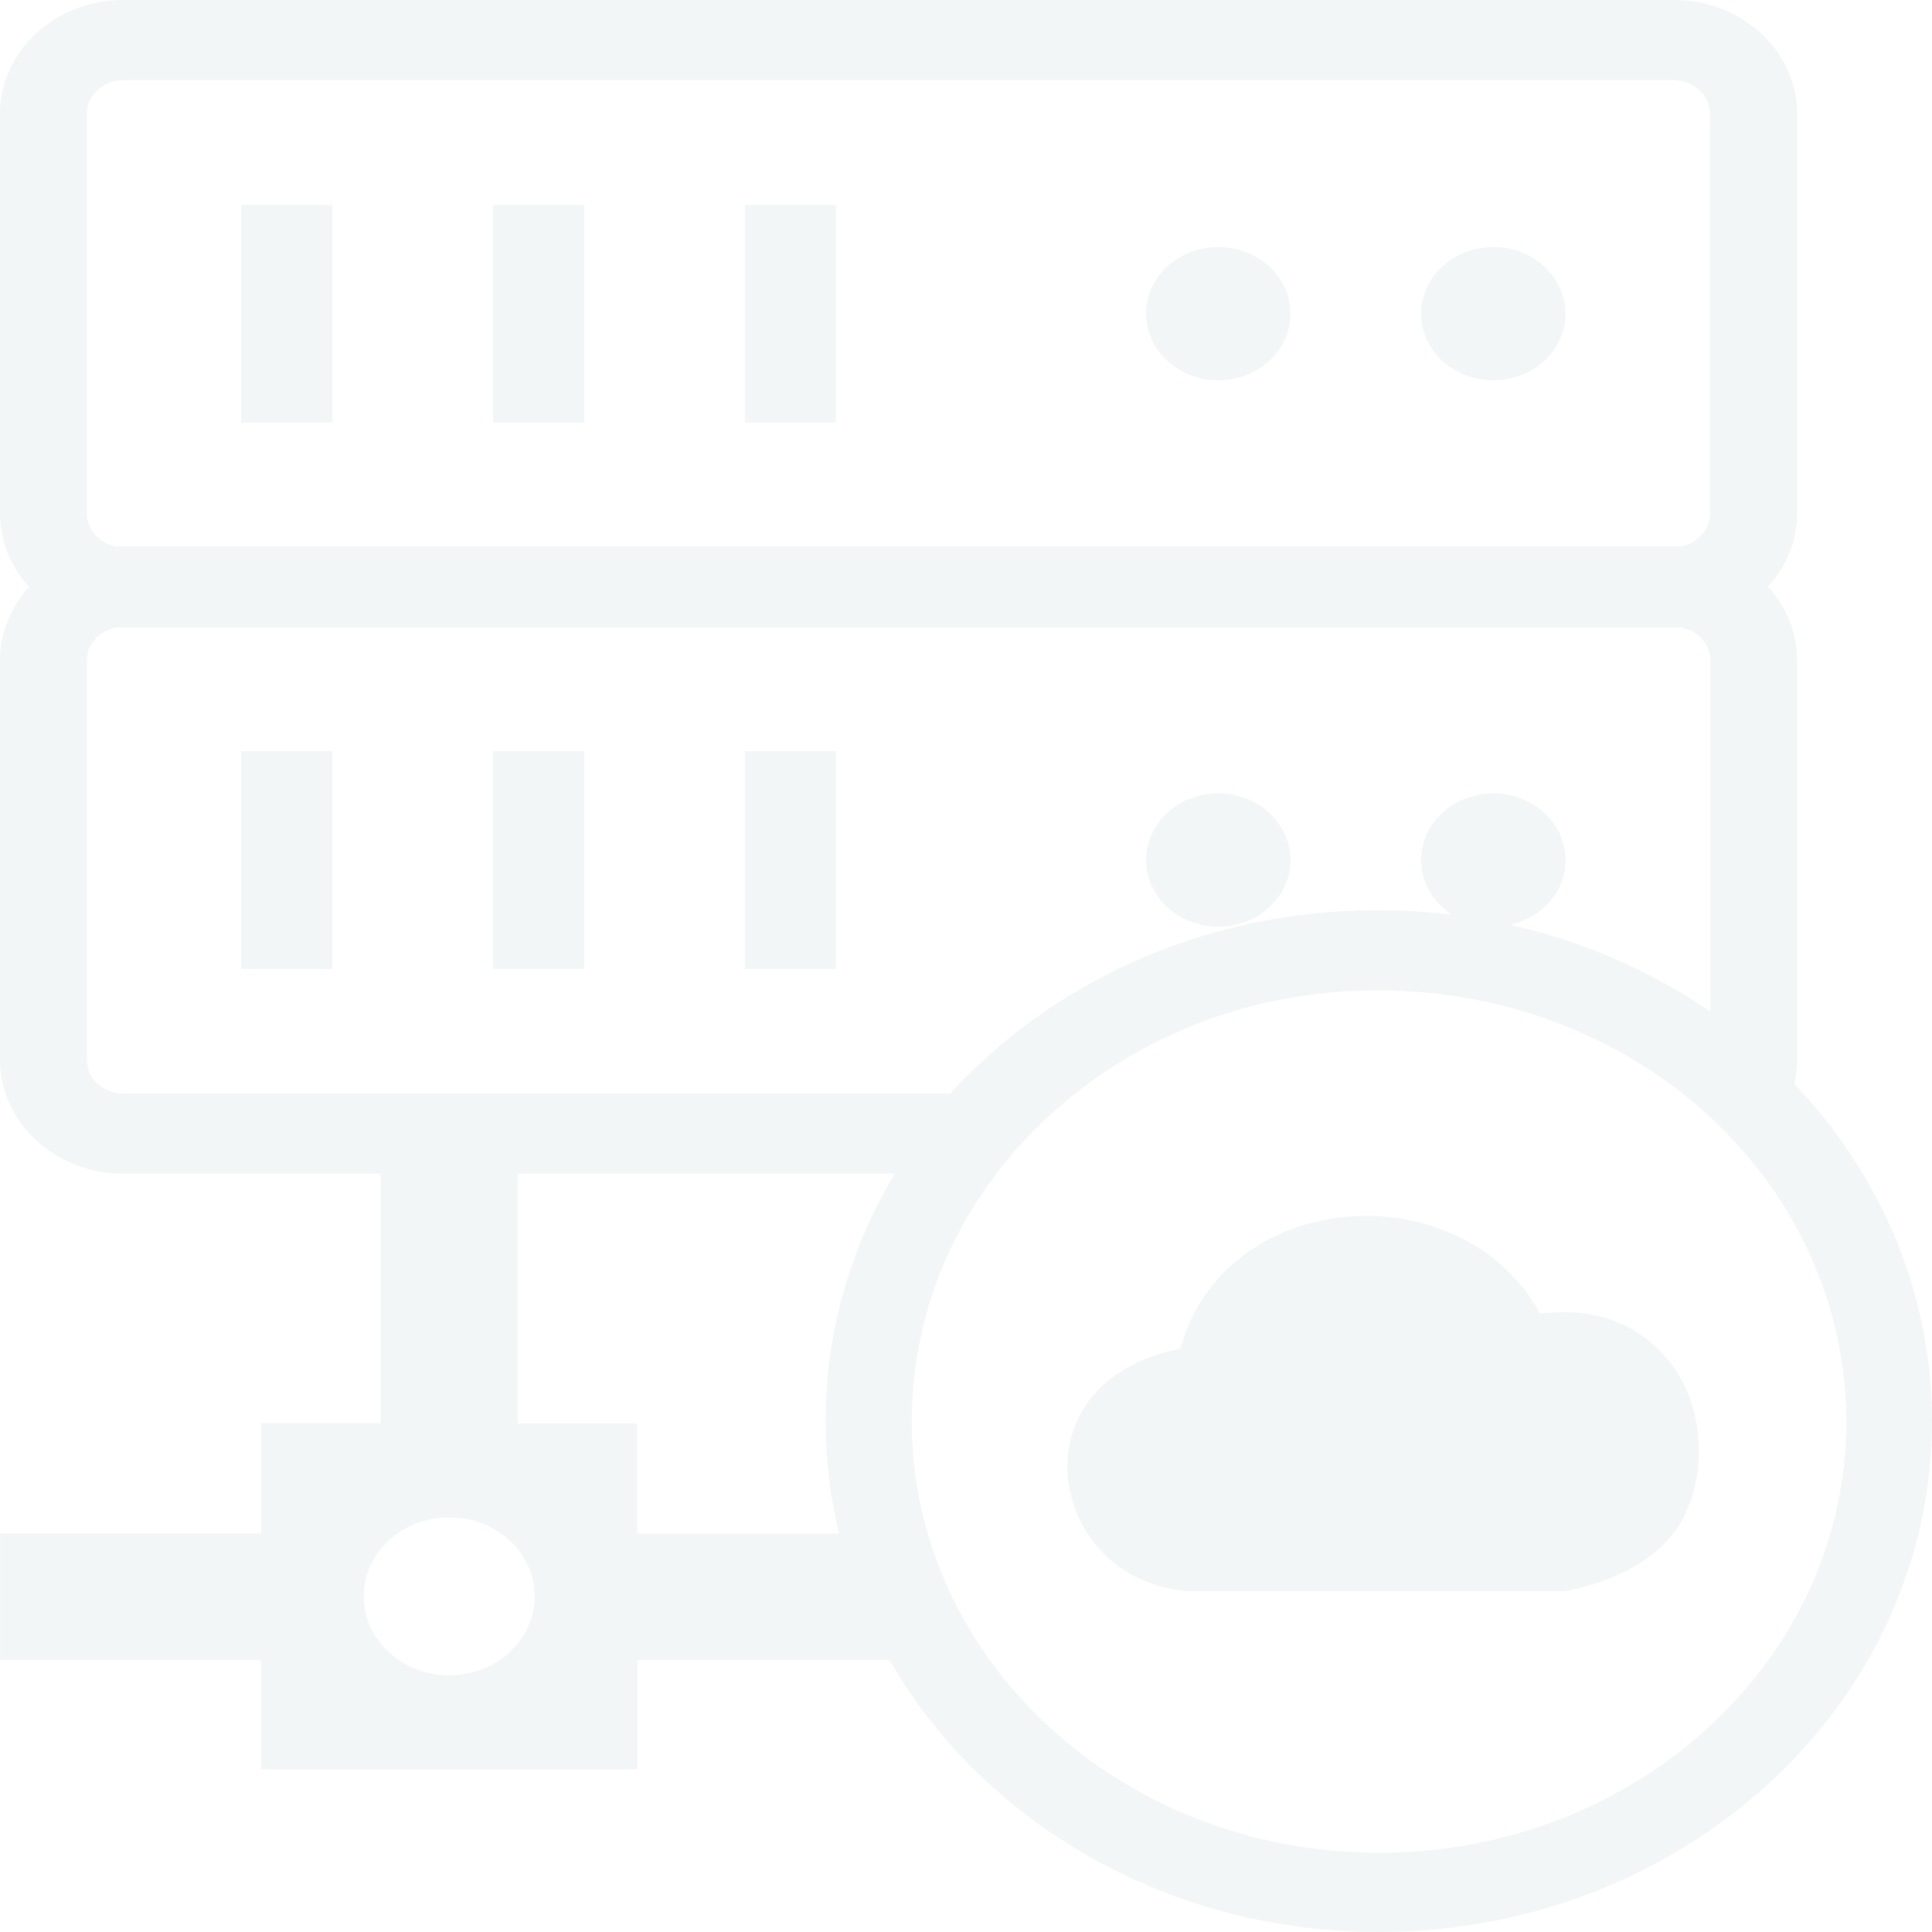 <svg width="110" height="110" viewBox="0 0 110 110" fill="none" xmlns="http://www.w3.org/2000/svg">
<path fill-rule="evenodd" clip-rule="evenodd" d="M102.156 61.714C107.043 66.834 110 73.557 110 80.915C110 96.975 95.902 110 78.498 110C66.427 110 55.936 103.725 50.651 94.522H36.292V100.735H14.864V94.522H0.01V87.307H14.864V81.032H21.67V66.825H7.02C5.09 66.825 3.335 66.1 2.065 64.928C0.785 63.755 0 62.135 0 60.353V37.589C0 36.004 0.621 34.545 1.658 33.417C0.621 32.289 0 30.83 0 29.237V6.481C0 4.7 0.785 3.079 2.056 1.907C3.326 0.725 5.081 0 7.02 0H95.311C97.24 0 98.995 0.725 100.265 1.898C101.535 3.07 102.321 4.691 102.321 6.472V29.237C102.321 30.821 101.691 32.28 100.663 33.408C101.7 34.536 102.321 35.995 102.321 37.58V60.344C102.321 60.81 102.263 61.266 102.156 61.714ZM87.69 74.801C88.155 74.73 88.621 74.703 89.096 74.703C91.064 74.712 92.955 75.365 94.448 76.851C94.758 77.165 95.059 77.514 95.33 77.908C96.271 79.233 96.746 81.014 96.726 82.751C96.707 84.451 96.203 86.152 95.194 87.397C94.535 88.211 93.682 88.874 92.664 89.402C91.684 89.912 90.531 90.297 89.251 90.575L89.008 90.601H67.619L67.484 90.592C66.698 90.503 65.99 90.333 65.35 90.082C64.691 89.832 64.1 89.5 63.576 89.097C63.081 88.722 62.655 88.292 62.286 87.826C61.307 86.582 60.784 85.06 60.774 83.556C60.764 82.026 61.278 80.504 62.393 79.277C62.752 78.874 63.178 78.516 63.663 78.185C64.226 77.809 64.875 77.487 65.603 77.227C66.107 77.048 66.64 76.896 67.212 76.771C67.852 74.408 69.229 72.59 70.993 71.328C72.642 70.147 74.629 69.457 76.675 69.278C78.711 69.099 80.806 69.412 82.687 70.245C84.742 71.149 86.526 72.671 87.69 74.801ZM47.772 87.307C47.267 85.248 47.006 83.109 47.006 80.915C47.006 75.804 48.441 70.997 50.942 66.825H29.476V81.041H36.282V87.316H47.772V87.307ZM25.578 86.394C28.264 86.394 30.445 88.408 30.445 90.888C30.445 93.368 28.264 95.382 25.578 95.382C22.892 95.382 20.71 93.368 20.71 90.888C20.71 88.408 22.882 86.394 25.578 86.394ZM13.739 11.664H18.926V24.062H13.739V11.664ZM85.023 45.171C87.292 45.171 89.134 46.872 89.134 48.967C89.134 50.757 87.796 52.252 85.993 52.655C87.622 53.022 89.202 53.505 90.725 54.096C93.1 55.018 95.33 56.191 97.376 57.596V37.589C97.376 37.069 97.143 36.586 96.765 36.246C96.474 35.977 96.096 35.789 95.679 35.718C95.553 35.727 95.427 35.727 95.311 35.727H7.02C6.894 35.727 6.768 35.727 6.651 35.718C6.234 35.789 5.856 35.977 5.565 36.246C5.178 36.586 4.945 37.06 4.945 37.589V60.353C4.945 60.872 5.178 61.356 5.556 61.696C5.934 62.045 6.448 62.26 7.01 62.26H54.103C56.954 59.145 60.483 56.584 64.478 54.785C68.695 52.887 73.427 51.822 78.43 51.822C79.865 51.822 81.281 51.912 82.667 52.082C81.601 51.392 80.912 50.255 80.912 48.967C80.912 46.872 82.754 45.171 85.023 45.171ZM69.365 45.171C71.633 45.171 73.475 46.872 73.475 48.967C73.475 51.061 71.633 52.762 69.365 52.762C67.096 52.762 65.253 51.061 65.253 48.967C65.253 46.872 67.096 45.171 69.365 45.171ZM42.42 42.772H47.607V55.17H42.42V42.772ZM28.079 42.772H33.267V55.17H28.079V42.772ZM13.739 42.772H18.926V55.17H13.739V42.772ZM85.023 14.063C87.292 14.063 89.134 15.764 89.134 17.859C89.134 19.954 87.292 21.654 85.023 21.654C82.754 21.654 80.912 19.954 80.912 17.859C80.912 15.764 82.754 14.063 85.023 14.063ZM69.365 14.063C71.633 14.063 73.475 15.764 73.475 17.859C73.475 19.954 71.633 21.654 69.365 21.654C67.096 21.654 65.253 19.954 65.253 17.859C65.253 15.764 67.096 14.063 69.365 14.063ZM42.42 11.664H47.607V24.062H42.42V11.664ZM28.079 11.664H33.267V24.062H28.079V11.664ZM6.642 31.116C6.768 31.108 6.894 31.108 7.01 31.108H95.301C95.427 31.108 95.553 31.108 95.669 31.116C96.086 31.045 96.465 30.857 96.755 30.588C97.133 30.239 97.366 29.765 97.366 29.246V6.481C97.366 5.962 97.133 5.479 96.755 5.129C96.377 4.78 95.863 4.565 95.301 4.565H7.02C6.457 4.565 5.934 4.78 5.556 5.129C5.178 5.479 4.945 5.953 4.945 6.481V29.246C4.945 29.765 5.178 30.248 5.556 30.588C5.847 30.857 6.225 31.045 6.642 31.116ZM94.981 61.633C93.11 60.291 91.044 59.163 88.834 58.303C85.644 57.068 82.124 56.388 78.44 56.388C76.142 56.388 73.912 56.656 71.779 57.157C60.347 59.915 51.912 69.511 51.912 80.924C51.912 94.487 63.818 105.488 78.517 105.488C93.216 105.488 105.123 94.495 105.123 80.924C105.104 73.101 101.148 66.136 94.981 61.633Z" fill="#85A7A8" fill-opacity="0.1"/>
</svg>
